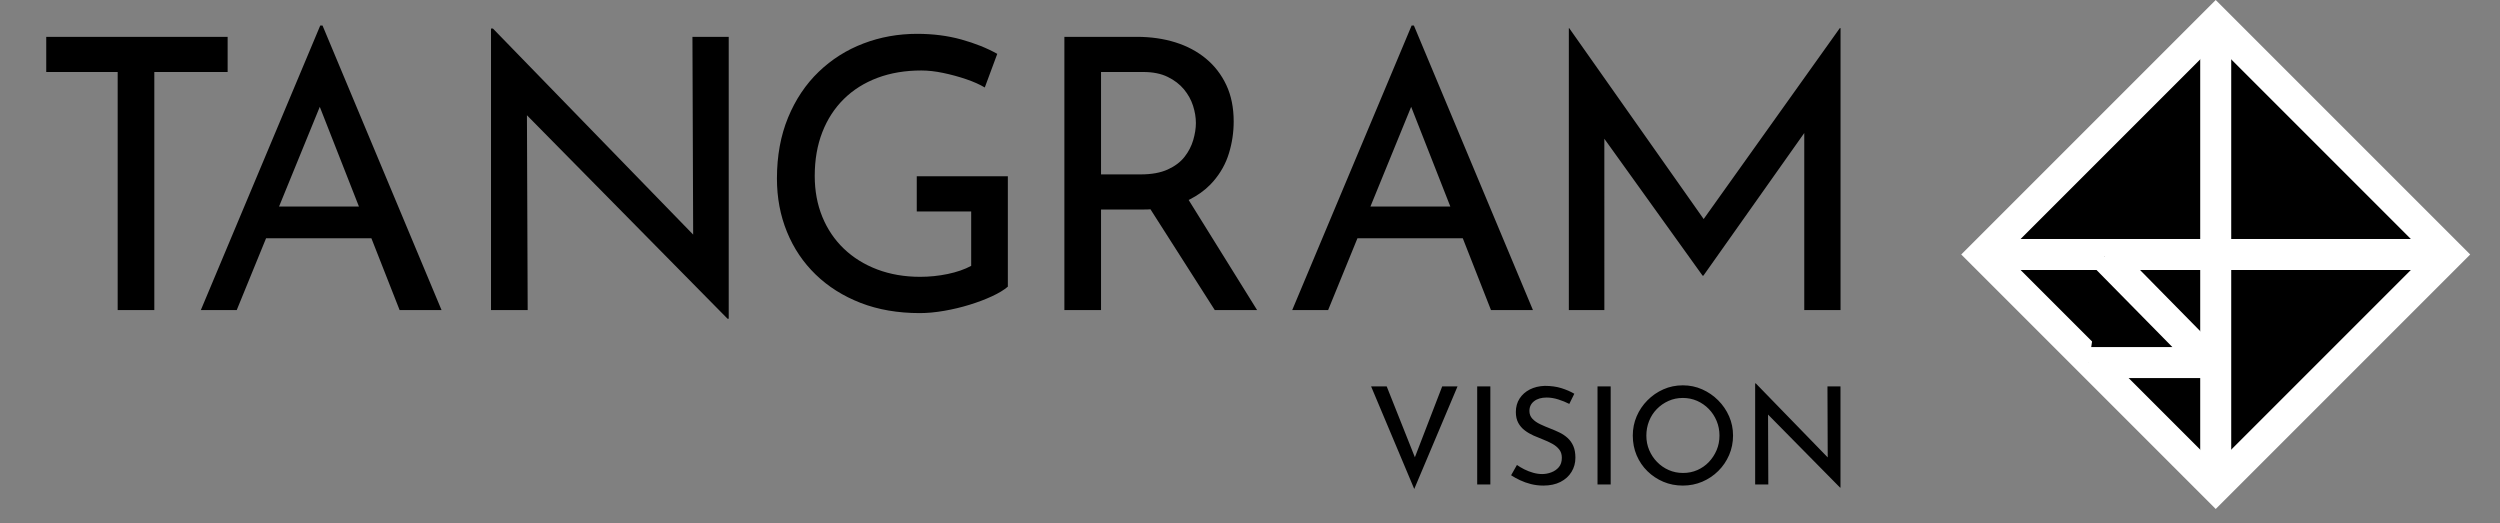 <?xml version="1.0" encoding="UTF-8"?>
<svg width="129px" height="27px" viewBox="0 0 129 27" version="1.1" xmlns="http://www.w3.org/2000/svg" xmlns:xlink="http://www.w3.org/1999/xlink">
    <rect x="0" y="0" width="129" height="27" fill="#808080" stroke="none"/>
    <title>tangram-logo-color</title>
    <g id="Symbols" stroke="none" stroke-width="1" fill="#000000" fill-rule="evenodd">
        <g id="NAV" transform="translate(0, -15)">
            <g id="tangram-logo-color" transform="translate(0.5, 15)">
                <g id="Group-9" transform="translate(101.5, 0)" stroke="#FFFFFF" stroke-width="1.6">
                    <g id="Group-7" transform="translate(0, 0.663)">
                        <polygon id="Stroke-1" points="24.331 12.469 12.331 24.469 0.331 12.469 12.331 0.469"></polygon>
                        <line x1="12.331" y1="24.469" x2="12.331" y2="0.469" id="Stroke-3"></line>
                        <line x1="24.331" y1="12.469" x2="0.331" y2="12.469" id="Stroke-5"></line>
                    </g>
                    <polyline id="Stroke-8" stroke-linejoin="bevel" points="5.788 18.708 12.004 18.708 6.607 13.225"></polyline>
                </g>
                <path d="M7.463,16 L7.463,3.715 L11.246,3.715 L11.246,1.901 L1.886,1.901 L1.886,3.715 L5.572,3.715 L5.572,16 L7.463,16 Z M11.715,16 L13.229,12.295 L18.664,12.295 L20.12,16 L22.284,16 L16.142,1.317 L16.025,1.317 L9.863,16 L11.715,16 Z M18.021,10.657 L13.899,10.657 L16.001,5.513 L18.021,10.657 Z M37.102,16.448 L37.102,1.901 L35.23,1.901 L35.267,12.105 L24.934,1.472 L24.836,1.472 L24.836,16 L26.728,16 L26.69,5.947 L37.043,16.448 L37.102,16.448 Z M46.961,16.156 C47.351,16.156 47.77,16.117 48.219,16.039 C48.667,15.961 49.103,15.857 49.525,15.727 C49.948,15.597 50.335,15.451 50.686,15.288 C51.037,15.126 51.31,14.96 51.505,14.791 L51.505,14.791 L51.505,9.097 L46.805,9.097 L46.805,10.911 L49.613,10.911 L49.613,13.719 C49.275,13.9 48.872,14.04 48.404,14.138 C47.936,14.235 47.462,14.284 46.981,14.284 C46.175,14.284 45.437,14.157 44.767,13.904 C44.098,13.65 43.523,13.293 43.042,12.831 C42.561,12.37 42.19,11.82 41.93,11.184 C41.67,10.546 41.54,9.845 41.54,9.078 C41.54,8.245 41.67,7.495 41.93,6.825 C42.19,6.156 42.561,5.584 43.042,5.109 C43.523,4.635 44.101,4.271 44.777,4.017 C45.453,3.764 46.207,3.637 47.039,3.637 C47.39,3.637 47.767,3.679 48.17,3.764 C48.573,3.848 48.966,3.955 49.35,4.085 C49.733,4.215 50.055,4.359 50.315,4.514 L50.315,4.514 L50.959,2.779 C50.426,2.48 49.808,2.233 49.106,2.038 C48.404,1.843 47.644,1.746 46.825,1.746 C45.85,1.746 44.927,1.911 44.056,2.243 C43.185,2.574 42.414,3.062 41.745,3.705 C41.075,4.349 40.549,5.135 40.165,6.065 C39.782,6.994 39.59,8.044 39.59,9.214 C39.59,10.202 39.762,11.118 40.107,11.963 C40.451,12.809 40.945,13.543 41.589,14.167 C42.232,14.791 43.006,15.278 43.909,15.63 C44.813,15.98 45.83,16.156 46.961,16.156 Z M56.313,16 L56.313,10.813 L58.4,10.813 C58.51,10.813 58.619,10.811 58.725,10.807 L58.864,10.799 L62.183,16 L64.367,16 L60.834,10.318 L60.885,10.294 C61.293,10.086 61.644,9.836 61.936,9.542 L62.105,9.36 C62.482,8.925 62.752,8.441 62.914,7.907 C63.077,7.375 63.158,6.829 63.158,6.269 C63.158,5.554 63.031,4.927 62.778,4.388 C62.524,3.848 62.173,3.393 61.725,3.023 C61.276,2.652 60.75,2.373 60.145,2.184 C59.541,1.996 58.881,1.901 58.166,1.901 L58.166,1.901 L54.422,1.901 L54.422,16 L56.313,16 Z M58.361,8.999 L56.313,8.999 L56.313,3.715 L58.497,3.715 C58.991,3.715 59.411,3.8 59.755,3.969 C60.1,4.138 60.379,4.352 60.594,4.612 C60.808,4.872 60.964,5.155 61.062,5.46 C61.159,5.766 61.208,6.061 61.208,6.348 C61.208,6.62 61.162,6.913 61.071,7.225 C60.98,7.537 60.831,7.826 60.623,8.093 C60.415,8.359 60.126,8.577 59.755,8.746 C59.385,8.915 58.92,8.999 58.361,8.999 L58.361,8.999 Z M68.031,16 L69.544,12.295 L74.98,12.295 L76.435,16 L78.6,16 L72.457,1.317 L72.34,1.317 L66.178,16 L68.031,16 Z M74.337,10.657 L70.214,10.657 L72.316,5.512 L74.337,10.657 Z M82.285,16 L82.284,7.16 L87.355,14.226 L87.394,14.226 L92.6,6.864 L92.6,16 L94.472,16 L94.472,1.453 L94.433,1.453 L87.409,11.302 L80.471,1.453 L80.452,1.453 L80.452,16 L82.285,16 Z" id="TANGRAM" fill="#000000" fill-rule="nonzero"></path>
                <path d="M72.475,25.231 L74.708,19.939 L73.917,19.939 L72.508,23.595 L71.054,19.939 L70.249,19.939 L72.475,25.231 Z M76.402,25 L76.402,19.939 L75.723,19.939 L75.723,25 L76.402,25 Z M79.139,25.056 C79.479,25.056 79.773,24.993 80.021,24.867 C80.268,24.741 80.458,24.568 80.591,24.349 C80.724,24.13 80.791,23.887 80.791,23.621 C80.791,23.378 80.754,23.175 80.682,23.012 C80.61,22.849 80.512,22.711 80.388,22.599 C80.264,22.487 80.126,22.394 79.972,22.319 C79.818,22.244 79.661,22.177 79.503,22.116 C79.321,22.046 79.146,21.971 78.978,21.892 C78.81,21.813 78.674,21.718 78.572,21.608 C78.469,21.499 78.418,21.365 78.418,21.206 C78.418,20.996 78.498,20.828 78.659,20.702 C78.82,20.576 79.036,20.513 79.307,20.513 C79.503,20.513 79.703,20.546 79.909,20.611 C80.114,20.676 80.303,20.753 80.476,20.842 L80.476,20.842 L80.735,20.317 C80.543,20.205 80.323,20.109 80.073,20.03 C79.823,19.951 79.535,19.911 79.209,19.911 C78.919,19.92 78.663,19.982 78.439,20.096 C78.215,20.211 78.038,20.367 77.91,20.566 C77.782,20.764 77.718,20.996 77.718,21.262 C77.718,21.481 77.76,21.668 77.844,21.822 C77.928,21.976 78.04,22.105 78.18,22.21 C78.32,22.316 78.471,22.404 78.635,22.477 C78.798,22.549 78.959,22.615 79.118,22.676 C79.286,22.741 79.444,22.815 79.594,22.896 C79.743,22.978 79.863,23.076 79.954,23.191 C80.045,23.305 80.091,23.448 80.091,23.621 C80.091,23.822 80.039,23.983 79.937,24.104 C79.834,24.225 79.704,24.315 79.548,24.373 C79.392,24.432 79.234,24.461 79.076,24.461 C78.926,24.461 78.772,24.439 78.614,24.395 C78.455,24.35 78.303,24.292 78.159,24.22 C78.014,24.147 77.886,24.071 77.774,23.992 L77.774,23.992 L77.473,24.524 C77.608,24.613 77.762,24.698 77.935,24.779 C78.107,24.861 78.295,24.928 78.498,24.979 C78.701,25.03 78.915,25.056 79.139,25.056 Z M82.611,25 L82.611,19.939 L81.932,19.939 L81.932,25 L82.611,25 Z M86.335,25.056 C86.689,25.056 87.023,24.989 87.336,24.857 C87.648,24.724 87.924,24.539 88.162,24.303 C88.4,24.068 88.586,23.794 88.722,23.481 C88.857,23.168 88.925,22.832 88.925,22.473 C88.925,22.123 88.857,21.793 88.722,21.483 C88.586,21.172 88.398,20.897 88.158,20.657 C87.918,20.416 87.642,20.227 87.332,20.09 C87.022,19.952 86.689,19.883 86.335,19.883 C85.975,19.883 85.64,19.952 85.33,20.09 C85.02,20.227 84.746,20.416 84.508,20.657 C84.27,20.897 84.084,21.172 83.951,21.483 C83.818,21.793 83.752,22.123 83.752,22.473 C83.752,22.842 83.818,23.182 83.951,23.495 C84.084,23.808 84.27,24.081 84.508,24.314 C84.746,24.547 85.02,24.729 85.33,24.86 C85.64,24.991 85.975,25.056 86.335,25.056 Z M86.349,24.405 C86.083,24.405 85.835,24.355 85.607,24.255 C85.378,24.154 85.177,24.015 85.005,23.838 C84.832,23.661 84.697,23.456 84.599,23.226 C84.501,22.994 84.452,22.746 84.452,22.48 C84.452,22.214 84.498,21.963 84.592,21.727 C84.685,21.492 84.818,21.285 84.991,21.108 C85.163,20.931 85.364,20.791 85.593,20.688 C85.821,20.585 86.069,20.534 86.335,20.534 C86.596,20.534 86.841,20.584 87.07,20.684 C87.298,20.785 87.499,20.924 87.672,21.101 C87.844,21.278 87.98,21.485 88.078,21.721 C88.176,21.956 88.225,22.207 88.225,22.473 C88.225,22.744 88.176,22.994 88.078,23.226 C87.98,23.456 87.847,23.661 87.679,23.838 C87.511,24.015 87.312,24.154 87.084,24.255 C86.855,24.355 86.61,24.405 86.349,24.405 Z M94.469,25.161 L94.469,19.939 L93.797,19.939 L93.81,23.602 L90.101,19.785 L90.066,19.785 L90.066,25 L90.745,25 L90.731,21.391 L94.448,25.161 L94.469,25.161 Z" id="VISION" fill="#000000" fill-rule="nonzero"></path>
            </g>
        </g>
    </g>
</svg>

